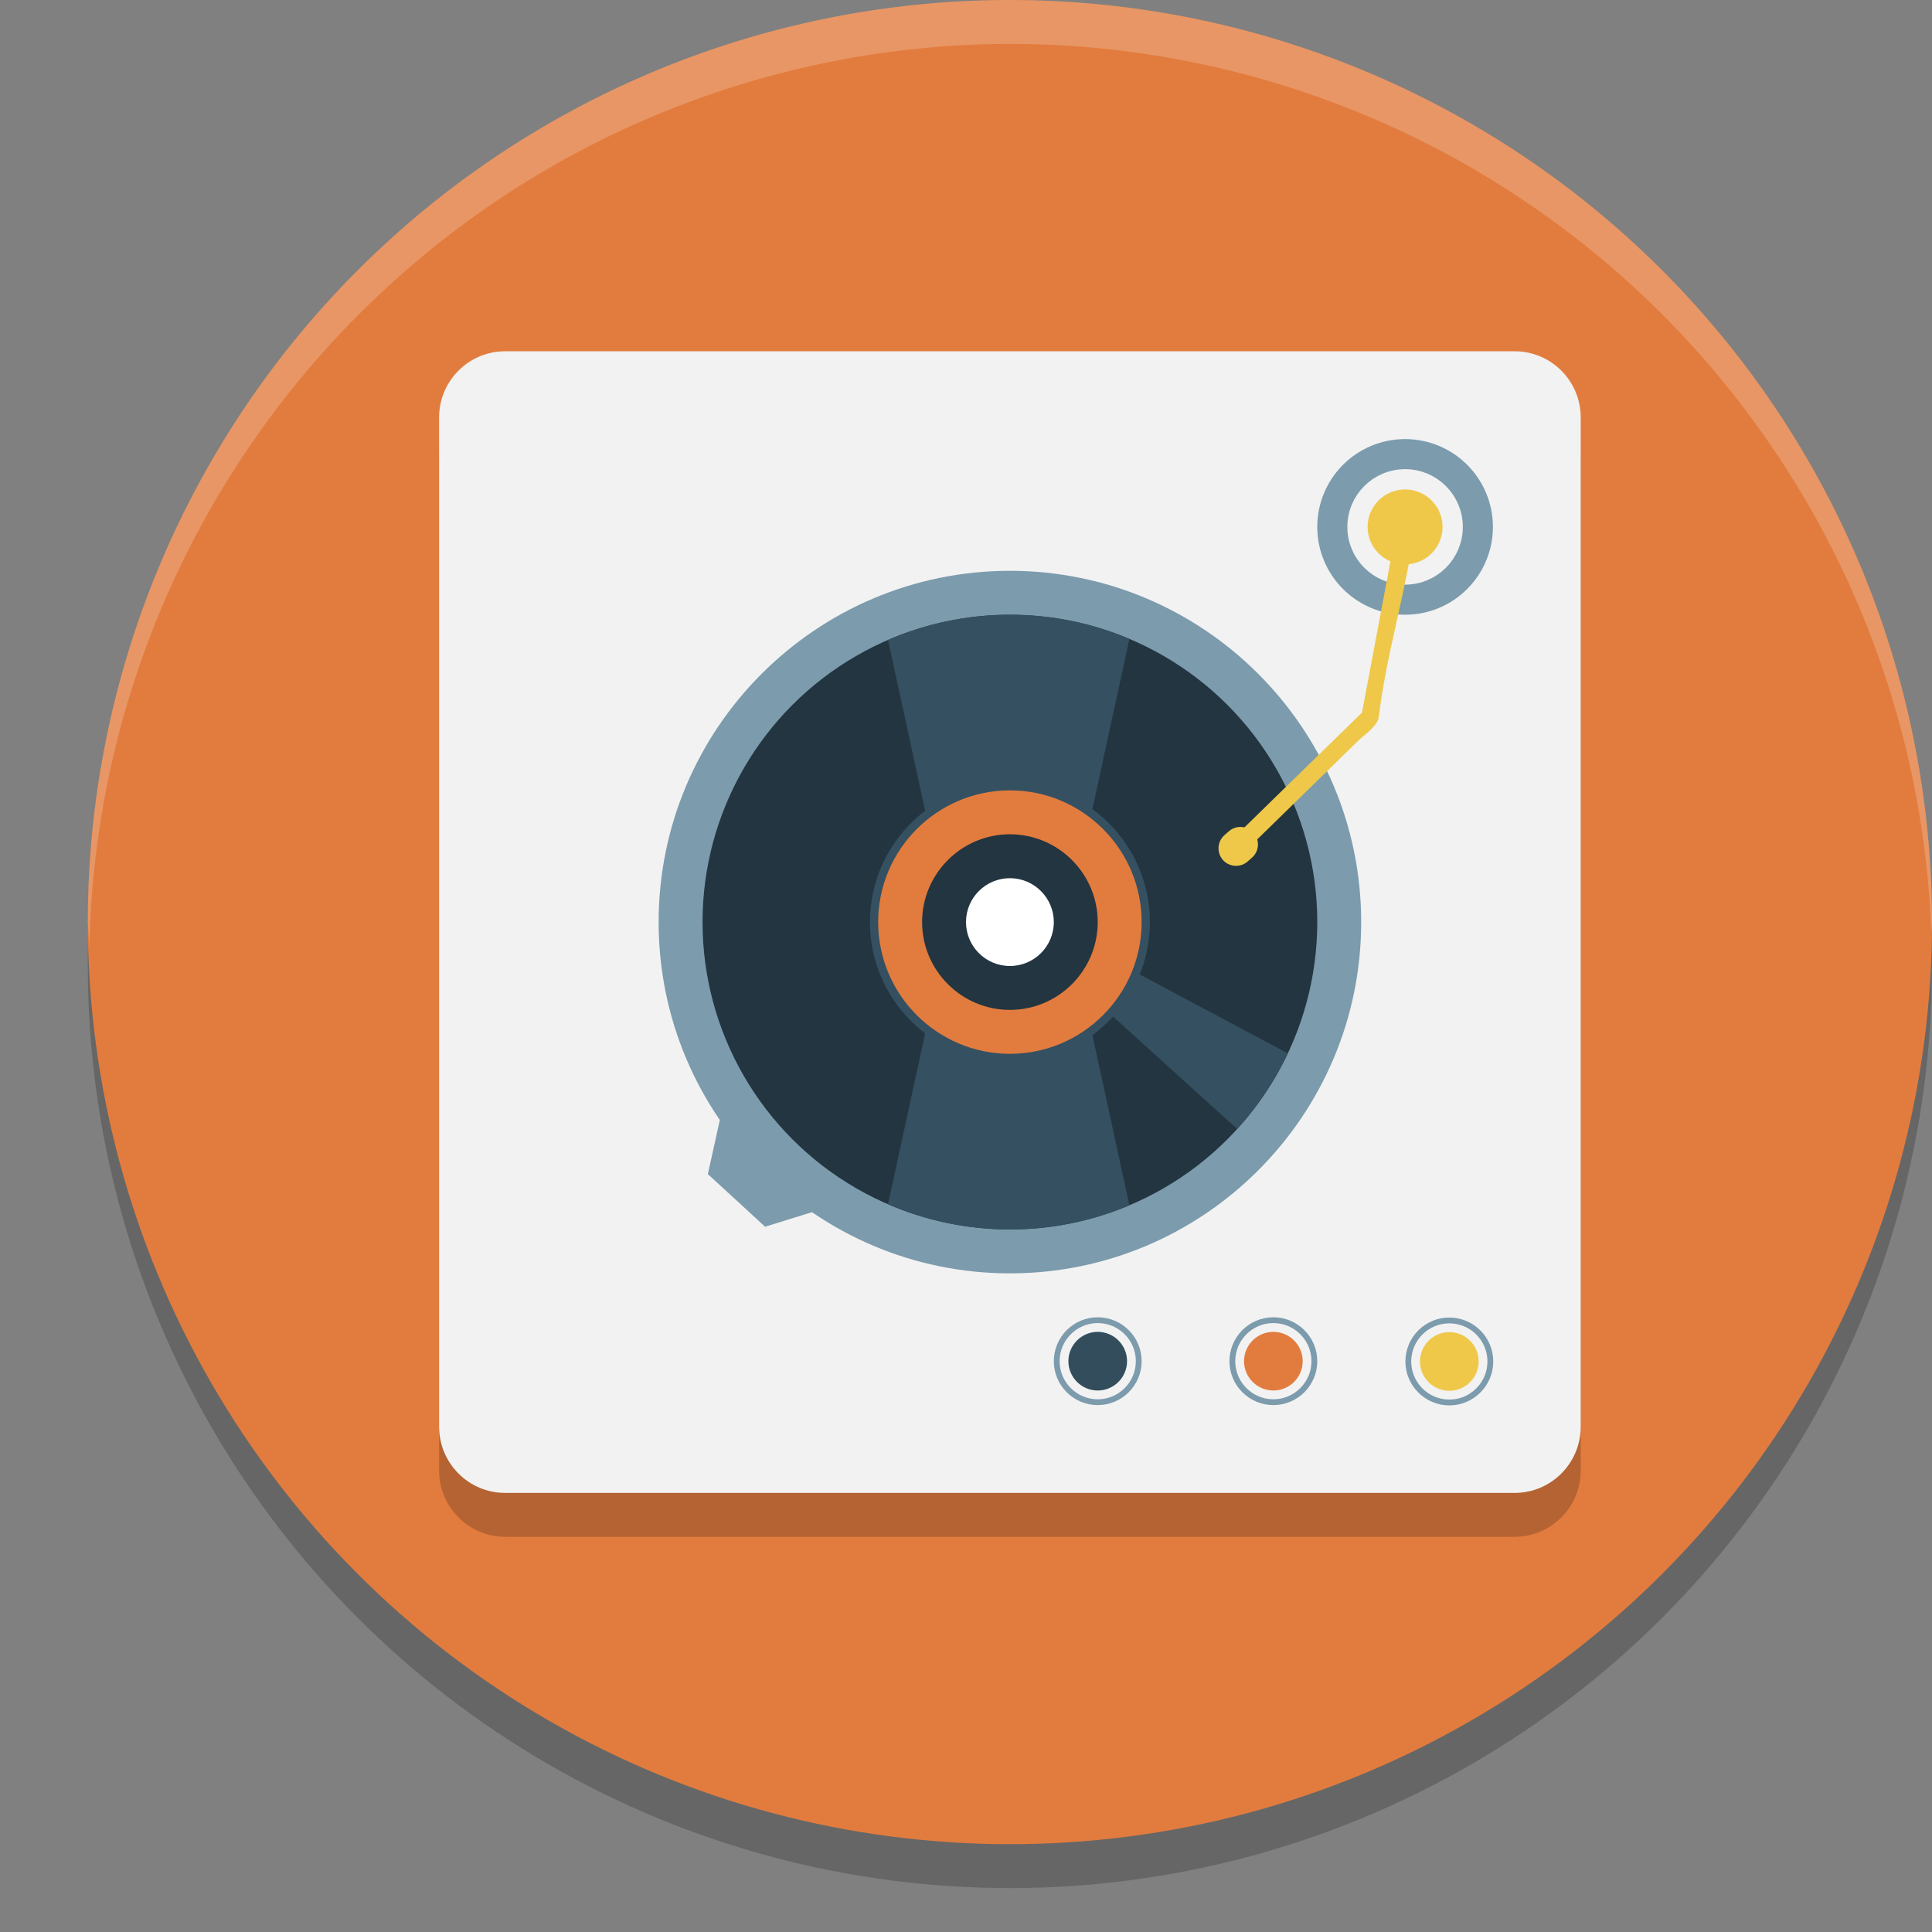 <svg xmlns="http://www.w3.org/2000/svg" width="22" height="22" version="1.1"><rect width="100%" height="100%" fill="#808080" stroke="none"/><defs>
<linearGradient id="ucPurpleBlue" x1="0%" y1="0%" x2="100%" y2="100%">
  <stop offset="0%" style="stop-color:#B794F4;stop-opacity:1"/>
  <stop offset="100%" style="stop-color:#4299E1;stop-opacity:1"/>
</linearGradient>
</defs>
 <circle style="opacity:0.2" cx="11.5" cy="11" r="10.5"/>
 <circle style="fill:#e27c3e" cx="11.5" cy="10.5" r="10.5"/>
 <path style="opacity:0.2" d="M 18,16.745 C 18,17.162 17.663,17.5 17.248,17.5 H 5.752 C 5.337,17.5 5,17.162 5,16.745 V 5.255 C 5,4.838 5.337,4.5 5.752,4.5 H 17.248 c 0.415,0 0.752,0.338 0.752,0.755 z"/>
 <path style="fill:#f2f2f2" d="M 18,16.245 C 18,16.662 17.663,17 17.248,17 H 5.752 C 5.337,17 5,16.662 5,16.245 V 4.755 C 5,4.338 5.337,4 5.752,4 H 17.248 c 0.415,0 0.752,0.338 0.752,0.755 z"/>
 <path style="fill:#7c9bad" d="M 11.5,14.5 C 9.294,14.5 7.5,12.706 7.5,10.5 7.5,8.294 9.294,6.5 11.5,6.5 c 2.206,0 4,1.794 4,4 0,2.206 -1.794,4 -4,4 z"/>
 <circle style="fill:#233540" cx="11.5" cy="10.5" r="3.5"/>
 <path style="fill:#355061" d="M 10.728,10.122 10.112,7.287 c 0.426,-0.184 0.895,-0.287 1.388,-0.287 0.483,0 0.943,0.098 1.361,0.275 l -0.583,2.682 z"/>
 <path style="fill:#355061" d="m 14.088,12.856 -2.185,-1.978 0.206,-0.245 2.556,1.362 c -0.149,0.316 -0.344,0.606 -0.577,0.861 z"/>
 <path style="fill:#355061" d="m 10.728,10.878 -0.616,2.835 C 10.538,13.897 11.007,14 11.5,14 c 0.483,0 0.943,-0.098 1.361,-0.275 l -0.583,-2.682 z"/>
 <path style="fill:#355061" d="m 11.5,12.094 c -0.879,0 -1.594,-0.715 -1.594,-1.594 0,-0.879 0.715,-1.594 1.594,-1.594 0.879,0 1.594,0.715 1.594,1.594 0,0.879 -0.715,1.594 -1.594,1.594 z"/>
 <path style="fill:#e27c3e" d="M 11.5,12 C 10.673,12 10,11.327 10,10.5 10,9.673 10.673,9 11.5,9 c 0.827,0 1.5,0.673 1.5,1.5 0,0.827 -0.673,1.5 -1.5,1.5 z"/>
 <path style="fill:#233540" d="m 11.5,11.5 c -0.551,0 -1,-0.449 -1,-1 0,-0.551 0.449,-1 1,-1 0.551,0 1,0.449 1,1 0,0.551 -0.449,1 -1,1 z"/>
 <path style="fill:#ffffff" d="M 11.5,11 C 11.224,11 11,10.776 11,10.5 c 0,-0.276 0.224,-0.5 0.5,-0.5 0.276,0 0.5,0.225 0.5,0.5 0,0.276 -0.224,0.5 -0.5,0.5 z"/>
 <polygon id="polygon28" style="fill:#7c9bad" transform="matrix(0.037,0,0,0.037,2.024,1.121)" points="188.11 321.59 185.63 319.25 185.57 319.31 169.02 304.49 163.15 331.05 169.45 336.84 174.48 341.46 180.76 347.24 206.75 339.17 190.59 323.94 190.65 323.87"/>
 <g transform="matrix(0.498,0,0,0.498,0.134,-1.132)">
  <path style="fill:none;stroke:#7c9bad;stroke-width:0.133;stroke-miterlimit:10" d="m 32.871,34.342 c -0.517,0 -0.938,-0.421 -0.938,-0.938 0,-0.517 0.421,-0.938 0.938,-0.938 0.517,0 0.938,0.421 0.938,0.938 0,0.517 -0.421,0.938 -0.938,0.938 z"/>
  <path style="fill:#efc84a" d="m 32.871,34.075 c -0.37,0 -0.671,-0.301 -0.671,-0.671 0,-0.37 0.301,-0.671 0.671,-0.671 0.37,0 0.671,0.301 0.671,0.671 0,0.37 -0.301,0.671 -0.671,0.671 z"/>
 </g>
 <path style="fill:none;stroke:#7c9bad;stroke-width:0.066;stroke-miterlimit:10" d="m 14.5,15.967 c -0.257,0 -0.467,-0.209 -0.467,-0.467 0,-0.257 0.209,-0.467 0.467,-0.467 0.257,0 0.467,0.209 0.467,0.467 0,0.257 -0.209,0.467 -0.467,0.467 z"/>
 <path style="fill:#e27c3e" d="m 14.5,15.834 c -0.184,0 -0.334,-0.15 -0.334,-0.334 0,-0.184 0.15,-0.334 0.334,-0.334 0.184,0 0.334,0.15 0.334,0.334 0,0.184 -0.15,0.334 -0.334,0.334 z"/>
 <path style="fill:none;stroke:#7c9bad;stroke-width:0.066;stroke-miterlimit:10" d="m 12.5,15.967 c -0.257,0 -0.467,-0.209 -0.467,-0.467 0,-0.257 0.209,-0.467 0.467,-0.467 0.257,0 0.467,0.209 0.467,0.467 0,0.257 -0.209,0.467 -0.467,0.467 z"/>
 <path style="fill:#334d5c" d="m 12.5,15.834 c -0.184,0 -0.334,-0.15 -0.334,-0.334 0,-0.184 0.15,-0.334 0.334,-0.334 0.184,0 0.334,0.15 0.334,0.334 0,0.184 -0.15,0.334 -0.334,0.334 z"/>
 <circle style="fill:#7c9bad" cx="16" cy="6" r="1"/>
 <circle style="fill:#efc84a;stroke:#f2f2f2;stroke-width:0.231;stroke-miterlimit:10" cx="16" cy="6" r=".542"/>
 <path style="fill:#efc84a" d="m 15.919,5.936 -0.418,2.222 c 0.006,-0.047 0.05,-0.084 -0.012,-0.024 -0.055,0.053 -0.11,0.107 -0.164,0.16 -0.174,0.17 -0.347,0.339 -0.521,0.509 -0.269,0.263 -0.539,0.526 -0.808,0.789 -0.092,0.09 0.049,0.232 0.141,0.141 0.269,-0.263 0.539,-0.526 0.808,-0.789 0.174,-0.17 0.347,-0.339 0.521,-0.509 0.068,-0.067 0.221,-0.166 0.234,-0.27 C 15.79,7.423 16.029,6.679 16.119,5.936 c 0.015,-0.128 -0.175,0.125 -0.2,0 z"/>
 <path style="fill:#efc84a" d="m 14.274,9.483 c 0.073,0.082 0.066,0.209 -0.016,0.282 l -0.05,0.044 c -0.082,0.073 -0.209,0.066 -0.282,-0.016 -0.073,-0.082 -0.066,-0.209 0.016,-0.282 l 0.05,-0.044 c 0.082,-0.073 0.209,-0.066 0.282,0.016 z"/>
 <path style="opacity:0.2;fill:#ffffff" d="M 11.5,0 A 10.5,10.5 0 0 0 1,10.5 10.5,10.5 0 0 0 1.018,10.75 10.5,10.5 0 0 1 11.5,0.5 10.5,10.5 0 0 1 21.992,10.619 10.5,10.5 0 0 0 22,10.5 10.5,10.5 0 0 0 11.5,0 Z"/>
</svg>
